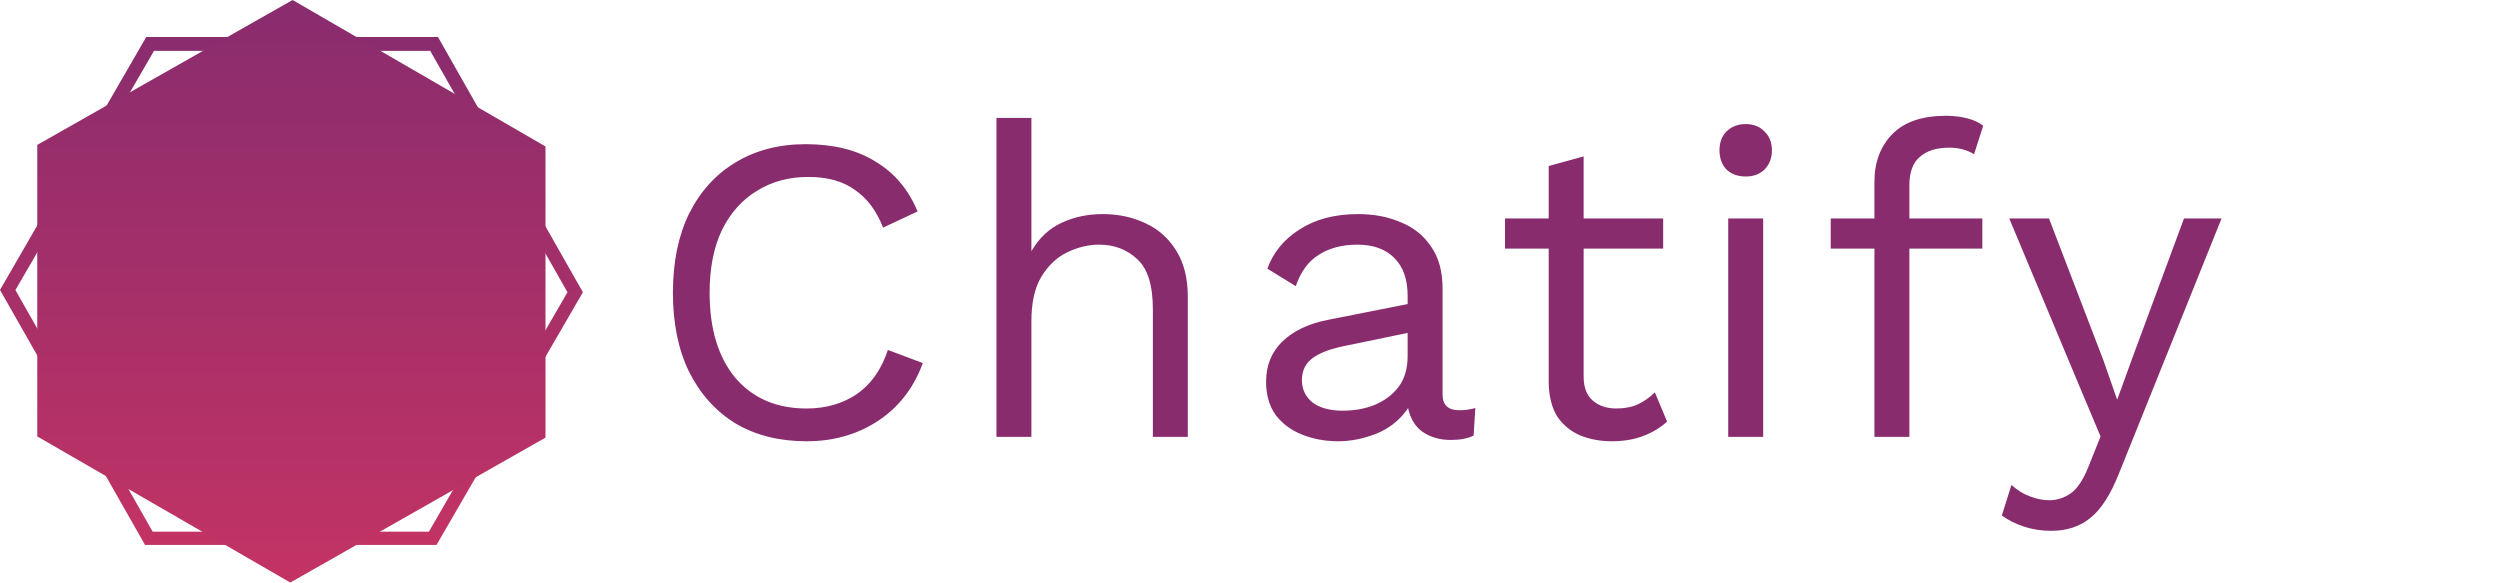 <svg width="206" height="48" viewBox="0 0 206 48" fill="none" xmlns="http://www.w3.org/2000/svg">
<g clip-path="url(#clip0)">
<path d="M48.03 24.08C44 31.04 39.97 38 35.97 44.9C27.93 44.9 19.95 44.9 11.95 44.9C7.95 37.87 3.98 30.89 0 23.89C4.03 16.92 8.06 9.96 12.05 3.05C20.09 3.05 28.07 3.05 36.09 3.05C40.08 10.08 44.05 17.07 48.03 24.08ZM46.76 24.08C42.98 17.43 39.23 10.84 35.45 4.19C27.89 4.19 20.32 4.19 12.69 4.19C8.9 10.72 5.09 17.31 1.27 23.9C5.04 30.54 8.8 37.16 12.58 43.81C20.18 43.81 27.72 43.81 35.34 43.81C39.13 37.28 42.93 30.69 46.76 24.08Z" fill="url(#paint0_linear)"/>
<path d="M3.07 11.94C10.12 7.94 17.1 3.98 24.11 0C31.07 4.03 38.03 8.06 44.95 12.07C44.95 20.07 44.95 28.06 44.95 36.06C37.93 40.05 30.95 44.01 23.92 48C16.98 43.99 10.01 39.97 3.07 35.96C3.07 27.95 3.07 19.98 3.07 11.94Z" fill="url(#paint1_linear)"/>
<path d="M76.04 29.916C75.296 31.956 74.072 33.54 72.368 34.668C70.664 35.796 68.696 36.36 66.464 36.36C64.208 36.36 62.252 35.868 60.596 34.884C58.964 33.876 57.692 32.46 56.78 30.636C55.892 28.812 55.448 26.64 55.448 24.12C55.448 21.6 55.892 19.428 56.78 17.604C57.692 15.78 58.964 14.376 60.596 13.392C62.252 12.384 64.184 11.88 66.392 11.88C68.696 11.88 70.616 12.36 72.152 13.32C73.712 14.256 74.864 15.624 75.608 17.424L72.764 18.756C72.236 17.388 71.468 16.356 70.46 15.66C69.476 14.94 68.192 14.58 66.608 14.58C65 14.58 63.584 14.964 62.36 15.732C61.136 16.476 60.176 17.556 59.48 18.972C58.808 20.388 58.472 22.104 58.472 24.12C58.472 27.096 59.18 29.436 60.596 31.14C62.036 32.82 63.992 33.66 66.464 33.66C68.048 33.66 69.428 33.264 70.604 32.472C71.78 31.656 72.632 30.444 73.16 28.836L76.04 29.916ZM82.108 36V9.72H84.988V20.7C85.612 19.62 86.44 18.84 87.472 18.36C88.504 17.88 89.632 17.64 90.856 17.64C92.152 17.64 93.328 17.892 94.384 18.396C95.44 18.876 96.28 19.62 96.904 20.628C97.552 21.636 97.876 22.92 97.876 24.48V36H94.996V25.488C94.996 23.496 94.564 22.116 93.7 21.348C92.86 20.556 91.816 20.16 90.568 20.16C89.704 20.16 88.84 20.364 87.976 20.772C87.112 21.18 86.392 21.852 85.816 22.788C85.264 23.7 84.988 24.924 84.988 26.46V36H82.108ZM115.989 24.372C115.989 23.028 115.629 21.996 114.909 21.276C114.189 20.532 113.169 20.16 111.849 20.16C110.601 20.16 109.545 20.436 108.681 20.988C107.817 21.516 107.181 22.38 106.773 23.58L104.433 22.14C104.913 20.796 105.801 19.716 107.097 18.9C108.393 18.06 110.001 17.64 111.921 17.64C113.217 17.64 114.393 17.868 115.449 18.324C116.505 18.756 117.333 19.428 117.933 20.34C118.557 21.228 118.869 22.38 118.869 23.796V32.508C118.869 33.372 119.325 33.804 120.237 33.804C120.693 33.804 121.137 33.744 121.569 33.624L121.425 35.892C120.945 36.132 120.321 36.252 119.553 36.252C118.665 36.252 117.897 36.036 117.249 35.604C116.625 35.172 116.217 34.512 116.025 33.624C115.401 34.56 114.549 35.256 113.469 35.712C112.389 36.144 111.321 36.36 110.265 36.36C109.209 36.36 108.225 36.18 107.313 35.82C106.401 35.46 105.669 34.92 105.117 34.2C104.589 33.456 104.325 32.544 104.325 31.464C104.325 30.12 104.769 29.016 105.657 28.152C106.569 27.264 107.829 26.664 109.437 26.352L115.989 25.056V24.372ZM107.277 31.32C107.277 32.064 107.565 32.676 108.141 33.156C108.741 33.612 109.581 33.84 110.661 33.84C111.597 33.84 112.461 33.684 113.253 33.372C114.069 33.036 114.729 32.544 115.233 31.896C115.737 31.224 115.989 30.372 115.989 29.34V27.432L110.769 28.512C109.593 28.752 108.717 29.088 108.141 29.52C107.565 29.952 107.277 30.552 107.277 31.32ZM137.044 18V20.484H130.492V31.032C130.492 31.92 130.744 32.58 131.248 33.012C131.752 33.444 132.4 33.66 133.192 33.66C133.888 33.66 134.488 33.54 134.992 33.3C135.496 33.06 135.952 32.736 136.36 32.328L137.368 34.74C136.816 35.244 136.156 35.64 135.388 35.928C134.644 36.216 133.78 36.36 132.796 36.36C131.884 36.36 131.032 36.204 130.24 35.892C129.448 35.556 128.812 35.04 128.332 34.344C127.876 33.624 127.636 32.688 127.612 31.536V20.484H124.012V18H127.612V13.68L130.492 12.888V18H137.044ZM143.846 14.544C143.198 14.544 142.67 14.352 142.262 13.968C141.878 13.56 141.686 13.032 141.686 12.384C141.686 11.736 141.878 11.22 142.262 10.836C142.67 10.428 143.198 10.224 143.846 10.224C144.494 10.224 145.01 10.428 145.394 10.836C145.802 11.22 146.006 11.736 146.006 12.384C146.006 13.032 145.802 13.56 145.394 13.968C145.01 14.352 144.494 14.544 143.846 14.544ZM145.286 18V36H142.406V18H145.286ZM163.345 18V20.484H157.333V36H154.453V20.484H150.853V18H154.453V14.976C154.453 13.368 154.945 12.06 155.929 11.052C156.913 10.044 158.389 9.54 160.357 9.54C160.981 9.54 161.569 9.612 162.121 9.756C162.673 9.9 163.105 10.104 163.417 10.368L162.661 12.708C162.085 12.348 161.401 12.168 160.609 12.168C159.577 12.168 158.773 12.42 158.197 12.924C157.621 13.404 157.333 14.184 157.333 15.264V18H163.345ZM183.058 18L174.598 39.024C173.902 40.776 173.11 42 172.222 42.696C171.358 43.392 170.29 43.74 169.018 43.74C168.202 43.74 167.446 43.62 166.75 43.38C166.078 43.164 165.478 42.864 164.95 42.48L165.742 39.96C166.222 40.392 166.726 40.704 167.254 40.896C167.806 41.112 168.346 41.22 168.874 41.22C169.498 41.22 170.086 41.028 170.638 40.644C171.19 40.26 171.694 39.48 172.15 38.304L173.086 35.964L171.286 31.68L165.562 18H168.838L173.338 29.736L174.454 32.94L175.75 29.376L179.962 18H183.058Z" fill="#892C6E"/>
</g>
<defs>
<linearGradient id="paint0_linear" x1="24.015" y1="3.051" x2="24.015" y2="44.904" gradientUnits="userSpaceOnUse">
<stop stop-color="#892C6E"/>
<stop offset="1" stop-color="#C33364"/>
</linearGradient>
<linearGradient id="paint1_linear" x1="24.015" y1="0" x2="24.015" y2="48" gradientUnits="userSpaceOnUse">
<stop stop-color="#892C6E"/>
<stop offset="1" stop-color="#C33364"/>
</linearGradient>
<clipPath id="clip0">
<rect width="205.71" height="48" fill="white"/>
</clipPath>
</defs>
</svg>

